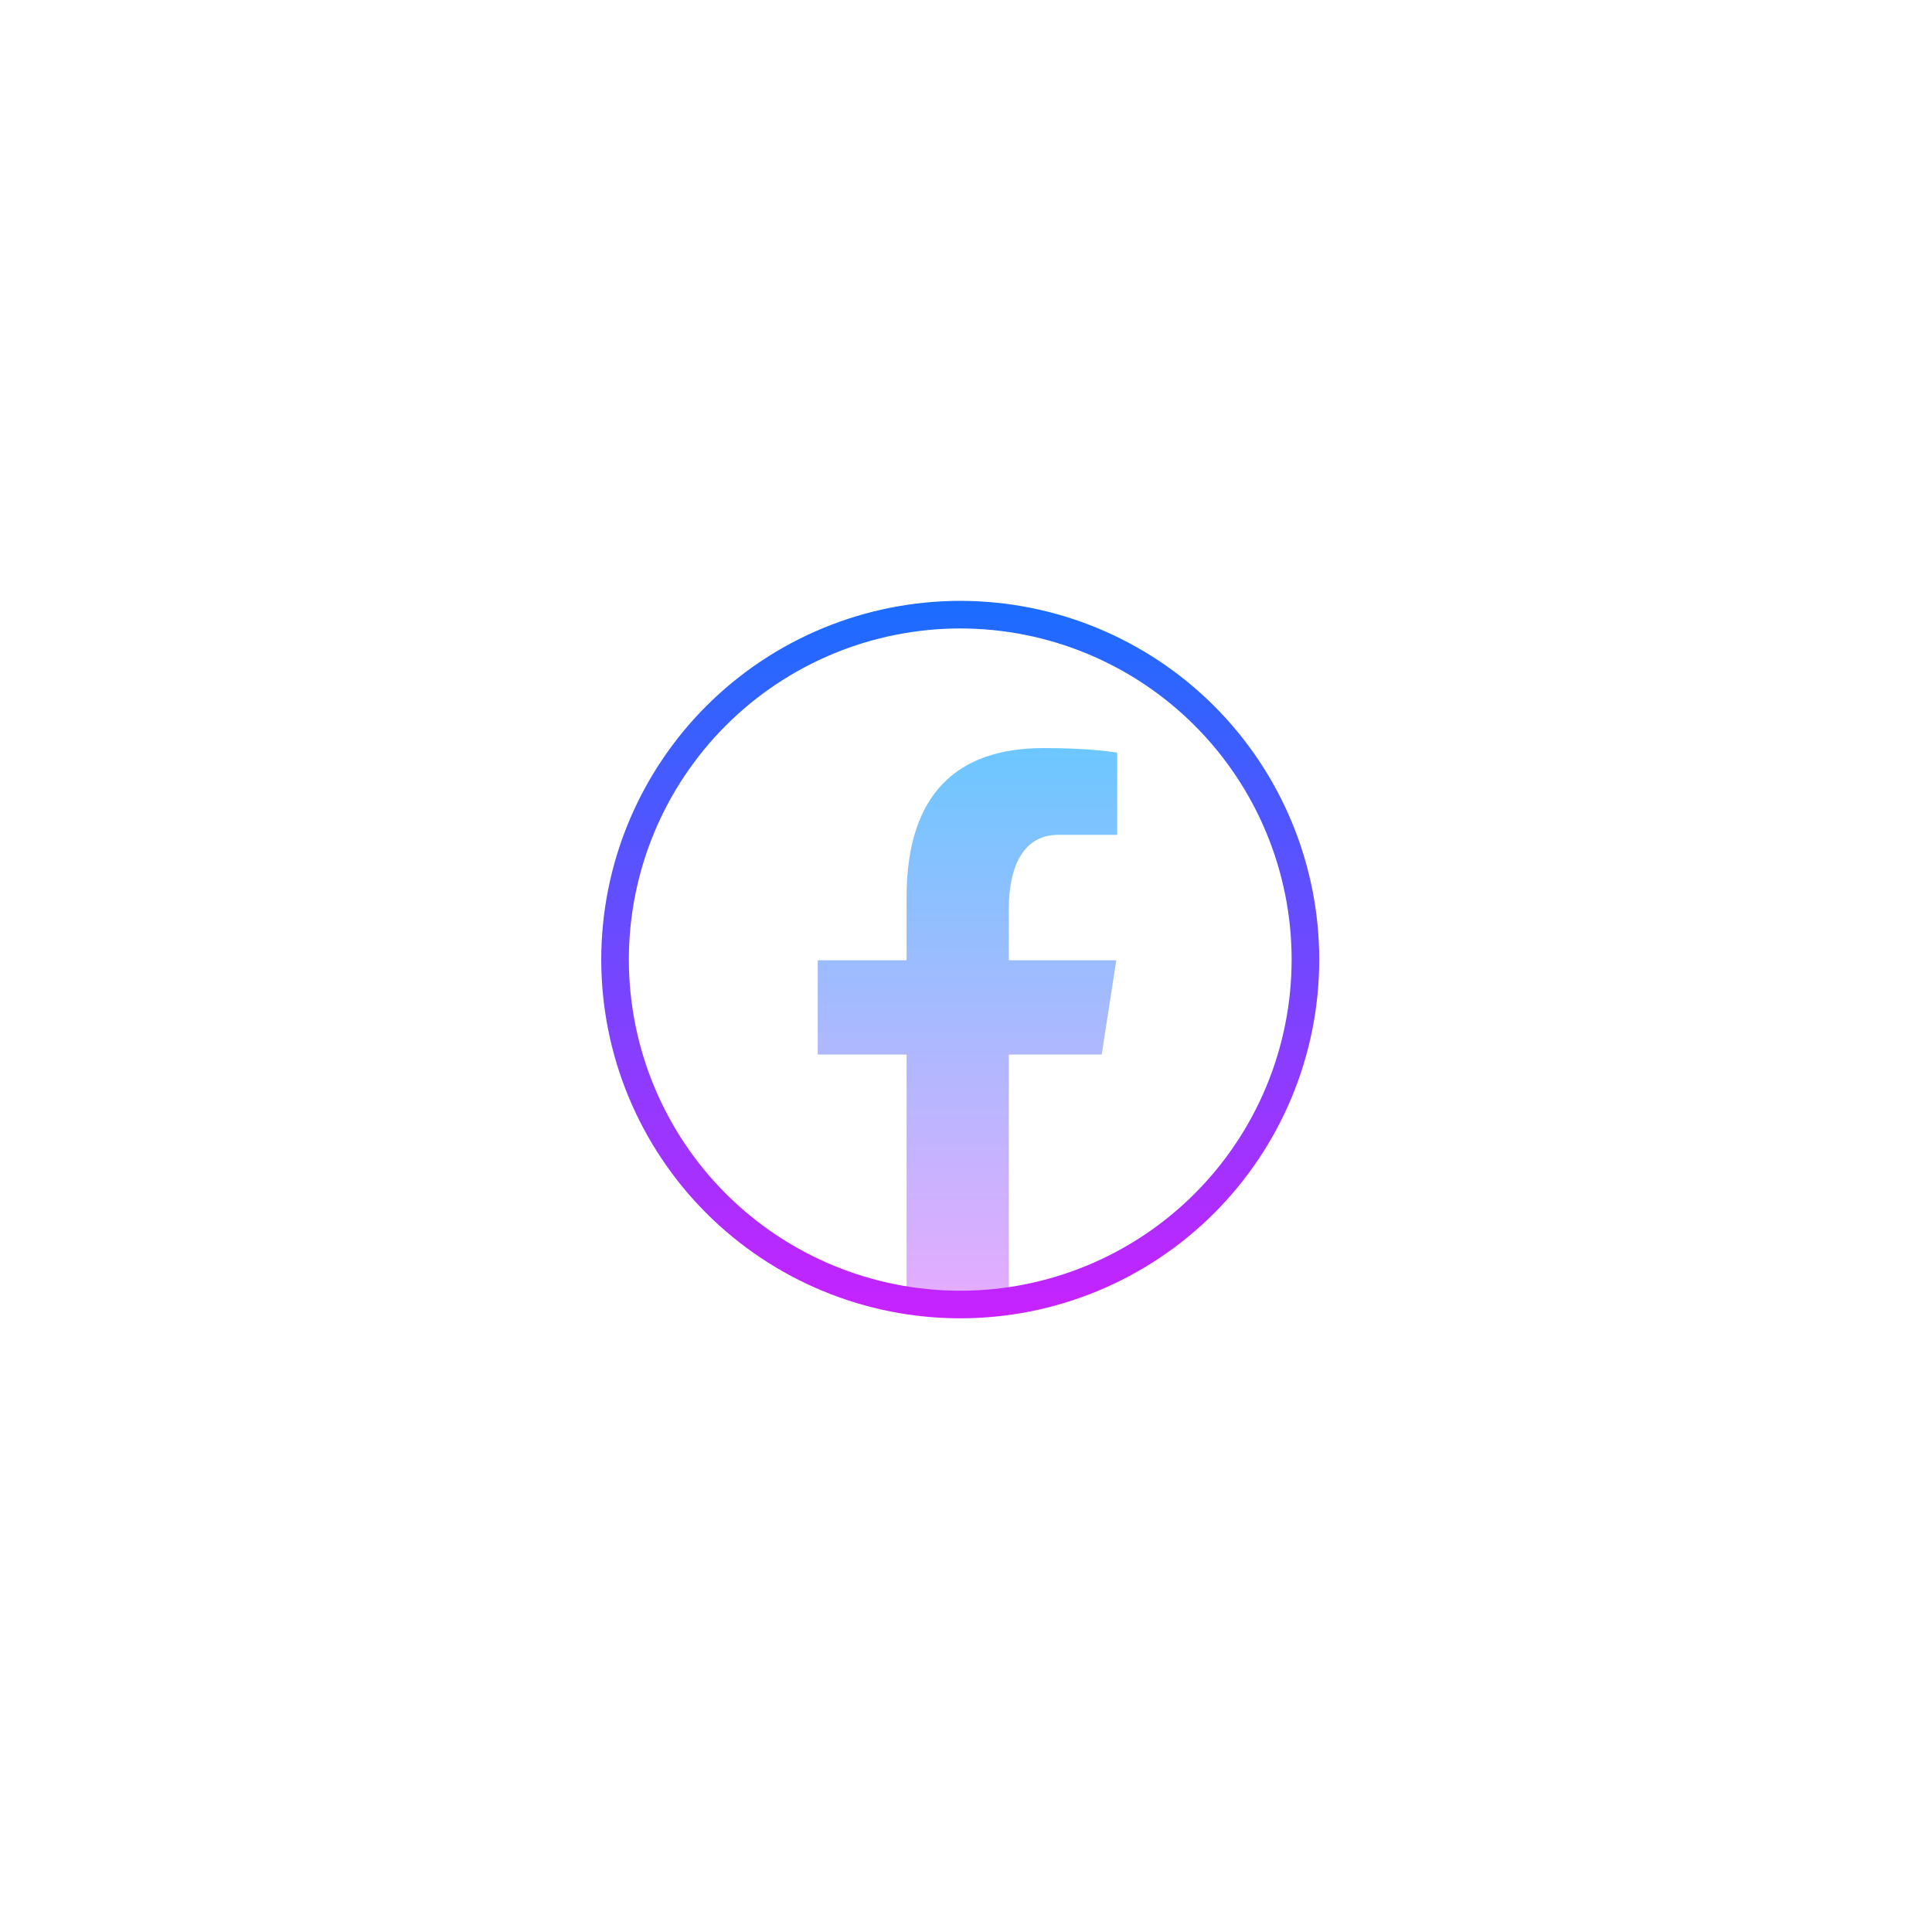 <svg xmlns="http://www.w3.org/2000/svg" xmlns:xlink="http://www.w3.org/1999/xlink" width="500" zoomAndPan="magnify" viewBox="0 0 375 375" height="500" preserveAspectRatio="xMidYMid meet" version="1.0"><defs><clipPath id="631947ccf1"><path d="M 158 145 L 217 145 L 217 254 L 158 254 Z M 158 145 " clip-rule="nonzero"/></clipPath><clipPath id="2e7b8d9f08"><path d="M 195.809 204.691 L 213.84 204.691 L 216.672 186.391 L 195.809 186.391 L 195.809 176.387 C 195.809 168.785 198.293 162.043 205.414 162.043 L 216.848 162.043 L 216.848 146.066 C 214.84 145.797 210.594 145.203 202.562 145.203 C 185.789 145.203 175.961 154.051 175.961 174.211 L 175.961 186.387 L 158.723 186.387 L 158.723 204.688 L 175.961 204.688 L 175.961 252.316 C 179.367 252.828 182.828 253.18 186.375 253.18 C 189.582 253.18 192.715 252.887 195.809 252.469 Z M 195.809 204.691 " clip-rule="nonzero"/></clipPath><linearGradient x1="32.526" gradientTransform="matrix(2.68, 0, 0, 2.678, 100.622, 100.56)" y1="16.673" x2="32.526" gradientUnits="userSpaceOnUse" y2="57" id="fc3242e29d"><stop stop-opacity="1" stop-color="rgb(42.754%, 77.986%, 100%)" offset="0"/><stop stop-opacity="1" stop-color="rgb(42.94%, 77.943%, 100%)" offset="0.008"/><stop stop-opacity="1" stop-color="rgb(43.312%, 77.858%, 100%)" offset="0.016"/><stop stop-opacity="1" stop-color="rgb(43.684%, 77.773%, 100%)" offset="0.023"/><stop stop-opacity="1" stop-color="rgb(44.057%, 77.687%, 100%)" offset="0.031"/><stop stop-opacity="1" stop-color="rgb(44.429%, 77.603%, 100%)" offset="0.039"/><stop stop-opacity="1" stop-color="rgb(44.801%, 77.518%, 100%)" offset="0.047"/><stop stop-opacity="1" stop-color="rgb(45.172%, 77.432%, 100%)" offset="0.055"/><stop stop-opacity="1" stop-color="rgb(45.544%, 77.347%, 100%)" offset="0.062"/><stop stop-opacity="1" stop-color="rgb(45.917%, 77.261%, 100%)" offset="0.07"/><stop stop-opacity="1" stop-color="rgb(46.289%, 77.176%, 100%)" offset="0.078"/><stop stop-opacity="1" stop-color="rgb(46.661%, 77.09%, 100%)" offset="0.086"/><stop stop-opacity="1" stop-color="rgb(47.034%, 77.005%, 100%)" offset="0.094"/><stop stop-opacity="1" stop-color="rgb(47.406%, 76.92%, 100%)" offset="0.102"/><stop stop-opacity="1" stop-color="rgb(47.778%, 76.834%, 100%)" offset="0.109"/><stop stop-opacity="1" stop-color="rgb(48.151%, 76.749%, 100%)" offset="0.117"/><stop stop-opacity="1" stop-color="rgb(48.523%, 76.663%, 100%)" offset="0.125"/><stop stop-opacity="1" stop-color="rgb(48.895%, 76.578%, 100%)" offset="0.133"/><stop stop-opacity="1" stop-color="rgb(49.268%, 76.492%, 100%)" offset="0.141"/><stop stop-opacity="1" stop-color="rgb(49.64%, 76.407%, 100%)" offset="0.148"/><stop stop-opacity="1" stop-color="rgb(50.011%, 76.321%, 100%)" offset="0.156"/><stop stop-opacity="1" stop-color="rgb(50.383%, 76.236%, 100%)" offset="0.164"/><stop stop-opacity="1" stop-color="rgb(50.755%, 76.151%, 100%)" offset="0.172"/><stop stop-opacity="1" stop-color="rgb(51.128%, 76.065%, 100%)" offset="0.18"/><stop stop-opacity="1" stop-color="rgb(51.5%, 75.98%, 100%)" offset="0.188"/><stop stop-opacity="1" stop-color="rgb(51.872%, 75.894%, 100%)" offset="0.195"/><stop stop-opacity="1" stop-color="rgb(52.245%, 75.809%, 100%)" offset="0.203"/><stop stop-opacity="1" stop-color="rgb(52.617%, 75.723%, 100%)" offset="0.211"/><stop stop-opacity="1" stop-color="rgb(52.989%, 75.638%, 100%)" offset="0.219"/><stop stop-opacity="1" stop-color="rgb(53.362%, 75.552%, 100%)" offset="0.227"/><stop stop-opacity="1" stop-color="rgb(53.734%, 75.467%, 100%)" offset="0.234"/><stop stop-opacity="1" stop-color="rgb(54.106%, 75.381%, 100%)" offset="0.242"/><stop stop-opacity="1" stop-color="rgb(54.478%, 75.296%, 100%)" offset="0.25"/><stop stop-opacity="1" stop-color="rgb(54.851%, 75.211%, 100%)" offset="0.258"/><stop stop-opacity="1" stop-color="rgb(55.222%, 75.125%, 100%)" offset="0.266"/><stop stop-opacity="1" stop-color="rgb(55.594%, 75.04%, 100%)" offset="0.273"/><stop stop-opacity="1" stop-color="rgb(55.966%, 74.954%, 100%)" offset="0.281"/><stop stop-opacity="1" stop-color="rgb(56.339%, 74.869%, 100%)" offset="0.289"/><stop stop-opacity="1" stop-color="rgb(56.711%, 74.783%, 100%)" offset="0.297"/><stop stop-opacity="1" stop-color="rgb(57.083%, 74.698%, 100%)" offset="0.305"/><stop stop-opacity="1" stop-color="rgb(57.455%, 74.612%, 100%)" offset="0.312"/><stop stop-opacity="1" stop-color="rgb(57.828%, 74.527%, 100%)" offset="0.32"/><stop stop-opacity="1" stop-color="rgb(58.2%, 74.442%, 100%)" offset="0.328"/><stop stop-opacity="1" stop-color="rgb(58.572%, 74.356%, 100%)" offset="0.336"/><stop stop-opacity="1" stop-color="rgb(58.945%, 74.272%, 100%)" offset="0.344"/><stop stop-opacity="1" stop-color="rgb(59.317%, 74.187%, 100%)" offset="0.352"/><stop stop-opacity="1" stop-color="rgb(59.689%, 74.101%, 100%)" offset="0.359"/><stop stop-opacity="1" stop-color="rgb(60.06%, 74.016%, 100%)" offset="0.367"/><stop stop-opacity="1" stop-color="rgb(60.432%, 73.93%, 100%)" offset="0.375"/><stop stop-opacity="1" stop-color="rgb(60.805%, 73.845%, 100%)" offset="0.383"/><stop stop-opacity="1" stop-color="rgb(61.177%, 73.759%, 100%)" offset="0.391"/><stop stop-opacity="1" stop-color="rgb(61.549%, 73.674%, 100%)" offset="0.398"/><stop stop-opacity="1" stop-color="rgb(61.922%, 73.589%, 100%)" offset="0.406"/><stop stop-opacity="1" stop-color="rgb(62.294%, 73.503%, 100%)" offset="0.414"/><stop stop-opacity="1" stop-color="rgb(62.666%, 73.418%, 100%)" offset="0.422"/><stop stop-opacity="1" stop-color="rgb(63.039%, 73.332%, 100%)" offset="0.43"/><stop stop-opacity="1" stop-color="rgb(63.411%, 73.247%, 100%)" offset="0.438"/><stop stop-opacity="1" stop-color="rgb(63.783%, 73.161%, 100%)" offset="0.445"/><stop stop-opacity="1" stop-color="rgb(64.156%, 73.076%, 100%)" offset="0.453"/><stop stop-opacity="1" stop-color="rgb(64.528%, 72.99%, 100%)" offset="0.461"/><stop stop-opacity="1" stop-color="rgb(64.9%, 72.905%, 100%)" offset="0.469"/><stop stop-opacity="1" stop-color="rgb(65.271%, 72.82%, 100%)" offset="0.477"/><stop stop-opacity="1" stop-color="rgb(65.643%, 72.734%, 100%)" offset="0.484"/><stop stop-opacity="1" stop-color="rgb(66.016%, 72.649%, 100%)" offset="0.492"/><stop stop-opacity="1" stop-color="rgb(66.388%, 72.563%, 100%)" offset="0.5"/><stop stop-opacity="1" stop-color="rgb(66.76%, 72.478%, 100%)" offset="0.508"/><stop stop-opacity="1" stop-color="rgb(67.133%, 72.392%, 100%)" offset="0.516"/><stop stop-opacity="1" stop-color="rgb(67.505%, 72.307%, 100%)" offset="0.523"/><stop stop-opacity="1" stop-color="rgb(67.877%, 72.221%, 100%)" offset="0.531"/><stop stop-opacity="1" stop-color="rgb(68.25%, 72.136%, 100%)" offset="0.539"/><stop stop-opacity="1" stop-color="rgb(68.622%, 72.05%, 100%)" offset="0.547"/><stop stop-opacity="1" stop-color="rgb(68.994%, 71.965%, 100%)" offset="0.555"/><stop stop-opacity="1" stop-color="rgb(69.366%, 71.88%, 100%)" offset="0.562"/><stop stop-opacity="1" stop-color="rgb(69.739%, 71.794%, 100%)" offset="0.57"/><stop stop-opacity="1" stop-color="rgb(70.11%, 71.709%, 100%)" offset="0.578"/><stop stop-opacity="1" stop-color="rgb(70.482%, 71.623%, 100%)" offset="0.586"/><stop stop-opacity="1" stop-color="rgb(70.854%, 71.538%, 100%)" offset="0.594"/><stop stop-opacity="1" stop-color="rgb(71.227%, 71.452%, 100%)" offset="0.602"/><stop stop-opacity="1" stop-color="rgb(71.599%, 71.367%, 100%)" offset="0.609"/><stop stop-opacity="1" stop-color="rgb(71.971%, 71.281%, 100%)" offset="0.617"/><stop stop-opacity="1" stop-color="rgb(72.343%, 71.196%, 100%)" offset="0.625"/><stop stop-opacity="1" stop-color="rgb(72.716%, 71.111%, 100%)" offset="0.633"/><stop stop-opacity="1" stop-color="rgb(73.088%, 71.025%, 100%)" offset="0.641"/><stop stop-opacity="1" stop-color="rgb(73.46%, 70.94%, 100%)" offset="0.648"/><stop stop-opacity="1" stop-color="rgb(73.833%, 70.856%, 100%)" offset="0.656"/><stop stop-opacity="1" stop-color="rgb(74.205%, 70.77%, 100%)" offset="0.664"/><stop stop-opacity="1" stop-color="rgb(74.577%, 70.685%, 100%)" offset="0.672"/><stop stop-opacity="1" stop-color="rgb(74.95%, 70.599%, 100%)" offset="0.68"/><stop stop-opacity="1" stop-color="rgb(75.32%, 70.514%, 100%)" offset="0.688"/><stop stop-opacity="1" stop-color="rgb(75.693%, 70.428%, 100%)" offset="0.695"/><stop stop-opacity="1" stop-color="rgb(76.065%, 70.343%, 100%)" offset="0.703"/><stop stop-opacity="1" stop-color="rgb(76.437%, 70.258%, 100%)" offset="0.711"/><stop stop-opacity="1" stop-color="rgb(76.81%, 70.172%, 100%)" offset="0.719"/><stop stop-opacity="1" stop-color="rgb(77.182%, 70.087%, 100%)" offset="0.727"/><stop stop-opacity="1" stop-color="rgb(77.554%, 70.001%, 100%)" offset="0.734"/><stop stop-opacity="1" stop-color="rgb(77.927%, 69.916%, 100%)" offset="0.742"/><stop stop-opacity="1" stop-color="rgb(78.299%, 69.83%, 100%)" offset="0.75"/><stop stop-opacity="1" stop-color="rgb(78.671%, 69.745%, 100%)" offset="0.758"/><stop stop-opacity="1" stop-color="rgb(79.044%, 69.659%, 100%)" offset="0.766"/><stop stop-opacity="1" stop-color="rgb(79.416%, 69.574%, 100%)" offset="0.773"/><stop stop-opacity="1" stop-color="rgb(79.788%, 69.489%, 100%)" offset="0.781"/><stop stop-opacity="1" stop-color="rgb(80.159%, 69.403%, 100%)" offset="0.789"/><stop stop-opacity="1" stop-color="rgb(80.531%, 69.318%, 100%)" offset="0.797"/><stop stop-opacity="1" stop-color="rgb(80.904%, 69.232%, 100%)" offset="0.805"/><stop stop-opacity="1" stop-color="rgb(81.276%, 69.147%, 100%)" offset="0.812"/><stop stop-opacity="1" stop-color="rgb(81.648%, 69.061%, 100%)" offset="0.82"/><stop stop-opacity="1" stop-color="rgb(82.021%, 68.976%, 100%)" offset="0.828"/><stop stop-opacity="1" stop-color="rgb(82.393%, 68.89%, 100%)" offset="0.836"/><stop stop-opacity="1" stop-color="rgb(82.765%, 68.805%, 100%)" offset="0.844"/><stop stop-opacity="1" stop-color="rgb(83.138%, 68.719%, 100%)" offset="0.852"/><stop stop-opacity="1" stop-color="rgb(83.51%, 68.634%, 100%)" offset="0.859"/><stop stop-opacity="1" stop-color="rgb(83.882%, 68.549%, 100%)" offset="0.867"/><stop stop-opacity="1" stop-color="rgb(84.254%, 68.463%, 100%)" offset="0.875"/><stop stop-opacity="1" stop-color="rgb(84.627%, 68.378%, 100%)" offset="0.883"/><stop stop-opacity="1" stop-color="rgb(84.999%, 68.292%, 100%)" offset="0.891"/><stop stop-opacity="1" stop-color="rgb(85.37%, 68.207%, 100%)" offset="0.898"/><stop stop-opacity="1" stop-color="rgb(85.742%, 68.121%, 100%)" offset="0.906"/><stop stop-opacity="1" stop-color="rgb(86.115%, 68.036%, 100%)" offset="0.914"/><stop stop-opacity="1" stop-color="rgb(86.487%, 67.95%, 100%)" offset="0.922"/><stop stop-opacity="1" stop-color="rgb(86.859%, 67.865%, 100%)" offset="0.93"/><stop stop-opacity="1" stop-color="rgb(87.231%, 67.78%, 100%)" offset="0.938"/><stop stop-opacity="1" stop-color="rgb(87.604%, 67.694%, 100%)" offset="0.945"/><stop stop-opacity="1" stop-color="rgb(87.976%, 67.609%, 100%)" offset="0.953"/><stop stop-opacity="1" stop-color="rgb(88.348%, 67.525%, 100%)" offset="0.961"/><stop stop-opacity="1" stop-color="rgb(88.721%, 67.439%, 100%)" offset="0.969"/><stop stop-opacity="1" stop-color="rgb(89.093%, 67.354%, 100%)" offset="0.977"/><stop stop-opacity="1" stop-color="rgb(89.465%, 67.268%, 100%)" offset="0.984"/><stop stop-opacity="1" stop-color="rgb(89.838%, 67.183%, 100%)" offset="0.992"/><stop stop-opacity="1" stop-color="rgb(90.111%, 67.119%, 100%)" offset="1"/></linearGradient><clipPath id="8c45a4e837"><path d="M 112.5 116.625 L 260.25 116.625 L 260.25 256.125 L 112.5 256.125 Z M 112.5 116.625 " clip-rule="nonzero"/></clipPath><linearGradient x1="32" gradientTransform="matrix(1, 0, 0, -1, 0, 64)" y1="58" x2="32" gradientUnits="userSpaceOnUse" y2="5.999" id="c1f7aa13b3"><stop stop-opacity="1" stop-color="rgb(10.199%, 42.699%, 100%)" offset="0"/><stop stop-opacity="1" stop-color="rgb(10.464%, 42.584%, 100%)" offset="0.004"/><stop stop-opacity="1" stop-color="rgb(10.732%, 42.47%, 100%)" offset="0.008"/><stop stop-opacity="1" stop-color="rgb(10.999%, 42.354%, 100%)" offset="0.012"/><stop stop-opacity="1" stop-color="rgb(11.266%, 42.239%, 100%)" offset="0.016"/><stop stop-opacity="1" stop-color="rgb(11.531%, 42.125%, 100%)" offset="0.02"/><stop stop-opacity="1" stop-color="rgb(11.798%, 42.01%, 100%)" offset="0.023"/><stop stop-opacity="1" stop-color="rgb(12.064%, 41.895%, 100%)" offset="0.027"/><stop stop-opacity="1" stop-color="rgb(12.331%, 41.78%, 100%)" offset="0.031"/><stop stop-opacity="1" stop-color="rgb(12.596%, 41.666%, 100%)" offset="0.035"/><stop stop-opacity="1" stop-color="rgb(12.863%, 41.551%, 100%)" offset="0.039"/><stop stop-opacity="1" stop-color="rgb(13.129%, 41.435%, 100%)" offset="0.043"/><stop stop-opacity="1" stop-color="rgb(13.396%, 41.321%, 100%)" offset="0.047"/><stop stop-opacity="1" stop-color="rgb(13.661%, 41.206%, 100%)" offset="0.051"/><stop stop-opacity="1" stop-color="rgb(13.928%, 41.092%, 100%)" offset="0.055"/><stop stop-opacity="1" stop-color="rgb(14.195%, 40.976%, 100%)" offset="0.059"/><stop stop-opacity="1" stop-color="rgb(14.462%, 40.862%, 100%)" offset="0.062"/><stop stop-opacity="1" stop-color="rgb(14.728%, 40.747%, 100%)" offset="0.066"/><stop stop-opacity="1" stop-color="rgb(14.995%, 40.633%, 100%)" offset="0.07"/><stop stop-opacity="1" stop-color="rgb(15.26%, 40.517%, 100%)" offset="0.074"/><stop stop-opacity="1" stop-color="rgb(15.527%, 40.402%, 100%)" offset="0.078"/><stop stop-opacity="1" stop-color="rgb(15.793%, 40.288%, 100%)" offset="0.082"/><stop stop-opacity="1" stop-color="rgb(16.06%, 40.173%, 100%)" offset="0.086"/><stop stop-opacity="1" stop-color="rgb(16.325%, 40.057%, 100%)" offset="0.09"/><stop stop-opacity="1" stop-color="rgb(16.592%, 39.943%, 100%)" offset="0.094"/><stop stop-opacity="1" stop-color="rgb(16.859%, 39.827%, 100%)" offset="0.098"/><stop stop-opacity="1" stop-color="rgb(17.126%, 39.713%, 100%)" offset="0.102"/><stop stop-opacity="1" stop-color="rgb(17.392%, 39.598%, 100%)" offset="0.105"/><stop stop-opacity="1" stop-color="rgb(17.659%, 39.484%, 100%)" offset="0.109"/><stop stop-opacity="1" stop-color="rgb(17.924%, 39.368%, 100%)" offset="0.113"/><stop stop-opacity="1" stop-color="rgb(18.192%, 39.253%, 100%)" offset="0.117"/><stop stop-opacity="1" stop-color="rgb(18.457%, 39.139%, 100%)" offset="0.121"/><stop stop-opacity="1" stop-color="rgb(18.724%, 39.024%, 100%)" offset="0.125"/><stop stop-opacity="1" stop-color="rgb(18.99%, 38.908%, 100%)" offset="0.129"/><stop stop-opacity="1" stop-color="rgb(19.257%, 38.794%, 100%)" offset="0.133"/><stop stop-opacity="1" stop-color="rgb(19.524%, 38.68%, 100%)" offset="0.137"/><stop stop-opacity="1" stop-color="rgb(19.791%, 38.565%, 100%)" offset="0.141"/><stop stop-opacity="1" stop-color="rgb(20.056%, 38.449%, 100%)" offset="0.145"/><stop stop-opacity="1" stop-color="rgb(20.323%, 38.335%, 100%)" offset="0.148"/><stop stop-opacity="1" stop-color="rgb(20.589%, 38.22%, 100%)" offset="0.152"/><stop stop-opacity="1" stop-color="rgb(20.856%, 38.106%, 100%)" offset="0.156"/><stop stop-opacity="1" stop-color="rgb(21.121%, 37.99%, 100%)" offset="0.16"/><stop stop-opacity="1" stop-color="rgb(21.388%, 37.875%, 100%)" offset="0.164"/><stop stop-opacity="1" stop-color="rgb(21.654%, 37.761%, 100%)" offset="0.168"/><stop stop-opacity="1" stop-color="rgb(21.921%, 37.646%, 100%)" offset="0.172"/><stop stop-opacity="1" stop-color="rgb(22.188%, 37.531%, 100%)" offset="0.176"/><stop stop-opacity="1" stop-color="rgb(22.455%, 37.416%, 100%)" offset="0.18"/><stop stop-opacity="1" stop-color="rgb(22.72%, 37.302%, 100%)" offset="0.184"/><stop stop-opacity="1" stop-color="rgb(22.987%, 37.187%, 100%)" offset="0.188"/><stop stop-opacity="1" stop-color="rgb(23.253%, 37.071%, 100%)" offset="0.191"/><stop stop-opacity="1" stop-color="rgb(23.52%, 36.957%, 100%)" offset="0.195"/><stop stop-opacity="1" stop-color="rgb(23.785%, 36.842%, 100%)" offset="0.199"/><stop stop-opacity="1" stop-color="rgb(24.052%, 36.728%, 100%)" offset="0.203"/><stop stop-opacity="1" stop-color="rgb(24.318%, 36.612%, 100%)" offset="0.207"/><stop stop-opacity="1" stop-color="rgb(24.585%, 36.497%, 100%)" offset="0.211"/><stop stop-opacity="1" stop-color="rgb(24.85%, 36.383%, 100%)" offset="0.215"/><stop stop-opacity="1" stop-color="rgb(25.117%, 36.269%, 100%)" offset="0.219"/><stop stop-opacity="1" stop-color="rgb(25.385%, 36.153%, 100%)" offset="0.223"/><stop stop-opacity="1" stop-color="rgb(25.652%, 36.038%, 100%)" offset="0.227"/><stop stop-opacity="1" stop-color="rgb(25.917%, 35.922%, 100%)" offset="0.23"/><stop stop-opacity="1" stop-color="rgb(26.184%, 35.808%, 100%)" offset="0.234"/><stop stop-opacity="1" stop-color="rgb(26.45%, 35.693%, 100%)" offset="0.238"/><stop stop-opacity="1" stop-color="rgb(26.717%, 35.579%, 100%)" offset="0.242"/><stop stop-opacity="1" stop-color="rgb(26.982%, 35.463%, 100%)" offset="0.246"/><stop stop-opacity="1" stop-color="rgb(27.249%, 35.349%, 100%)" offset="0.25"/><stop stop-opacity="1" stop-color="rgb(27.515%, 35.234%, 100%)" offset="0.254"/><stop stop-opacity="1" stop-color="rgb(27.782%, 35.12%, 100%)" offset="0.258"/><stop stop-opacity="1" stop-color="rgb(28.049%, 35.004%, 100%)" offset="0.262"/><stop stop-opacity="1" stop-color="rgb(28.316%, 34.889%, 100%)" offset="0.266"/><stop stop-opacity="1" stop-color="rgb(28.581%, 34.775%, 100%)" offset="0.27"/><stop stop-opacity="1" stop-color="rgb(28.848%, 34.66%, 100%)" offset="0.273"/><stop stop-opacity="1" stop-color="rgb(29.114%, 34.544%, 100%)" offset="0.277"/><stop stop-opacity="1" stop-color="rgb(29.381%, 34.43%, 100%)" offset="0.281"/><stop stop-opacity="1" stop-color="rgb(29.646%, 34.315%, 100%)" offset="0.285"/><stop stop-opacity="1" stop-color="rgb(29.913%, 34.201%, 100%)" offset="0.289"/><stop stop-opacity="1" stop-color="rgb(30.179%, 34.085%, 100%)" offset="0.293"/><stop stop-opacity="1" stop-color="rgb(30.446%, 33.971%, 100%)" offset="0.297"/><stop stop-opacity="1" stop-color="rgb(30.713%, 33.856%, 100%)" offset="0.301"/><stop stop-opacity="1" stop-color="rgb(30.98%, 33.742%, 100%)" offset="0.305"/><stop stop-opacity="1" stop-color="rgb(31.245%, 33.626%, 100%)" offset="0.309"/><stop stop-opacity="1" stop-color="rgb(31.512%, 33.511%, 100%)" offset="0.312"/><stop stop-opacity="1" stop-color="rgb(31.778%, 33.397%, 100%)" offset="0.316"/><stop stop-opacity="1" stop-color="rgb(32.045%, 33.282%, 100%)" offset="0.32"/><stop stop-opacity="1" stop-color="rgb(32.31%, 33.167%, 100%)" offset="0.324"/><stop stop-opacity="1" stop-color="rgb(32.578%, 33.052%, 100%)" offset="0.328"/><stop stop-opacity="1" stop-color="rgb(32.843%, 32.938%, 100%)" offset="0.332"/><stop stop-opacity="1" stop-color="rgb(33.11%, 32.823%, 100%)" offset="0.336"/><stop stop-opacity="1" stop-color="rgb(33.377%, 32.707%, 100%)" offset="0.34"/><stop stop-opacity="1" stop-color="rgb(33.644%, 32.593%, 100%)" offset="0.344"/><stop stop-opacity="1" stop-color="rgb(33.91%, 32.478%, 100%)" offset="0.348"/><stop stop-opacity="1" stop-color="rgb(34.177%, 32.364%, 100%)" offset="0.352"/><stop stop-opacity="1" stop-color="rgb(34.442%, 32.248%, 100%)" offset="0.355"/><stop stop-opacity="1" stop-color="rgb(34.709%, 32.133%, 100%)" offset="0.359"/><stop stop-opacity="1" stop-color="rgb(34.975%, 32.018%, 100%)" offset="0.363"/><stop stop-opacity="1" stop-color="rgb(35.242%, 31.903%, 100%)" offset="0.367"/><stop stop-opacity="1" stop-color="rgb(35.507%, 31.789%, 100%)" offset="0.371"/><stop stop-opacity="1" stop-color="rgb(35.774%, 31.674%, 100%)" offset="0.375"/><stop stop-opacity="1" stop-color="rgb(36.04%, 31.558%, 100%)" offset="0.379"/><stop stop-opacity="1" stop-color="rgb(36.307%, 31.444%, 100%)" offset="0.383"/><stop stop-opacity="1" stop-color="rgb(36.574%, 31.329%, 100%)" offset="0.387"/><stop stop-opacity="1" stop-color="rgb(36.841%, 31.215%, 100%)" offset="0.391"/><stop stop-opacity="1" stop-color="rgb(37.106%, 31.099%, 100%)" offset="0.395"/><stop stop-opacity="1" stop-color="rgb(37.373%, 30.984%, 100%)" offset="0.398"/><stop stop-opacity="1" stop-color="rgb(37.639%, 30.87%, 100%)" offset="0.402"/><stop stop-opacity="1" stop-color="rgb(37.906%, 30.756%, 100%)" offset="0.406"/><stop stop-opacity="1" stop-color="rgb(38.171%, 30.64%, 100%)" offset="0.41"/><stop stop-opacity="1" stop-color="rgb(38.438%, 30.525%, 100%)" offset="0.414"/><stop stop-opacity="1" stop-color="rgb(38.704%, 30.411%, 100%)" offset="0.418"/><stop stop-opacity="1" stop-color="rgb(38.971%, 30.296%, 100%)" offset="0.422"/><stop stop-opacity="1" stop-color="rgb(39.238%, 30.18%, 100%)" offset="0.426"/><stop stop-opacity="1" stop-color="rgb(39.505%, 30.066%, 100%)" offset="0.43"/><stop stop-opacity="1" stop-color="rgb(39.771%, 29.951%, 100%)" offset="0.434"/><stop stop-opacity="1" stop-color="rgb(40.038%, 29.837%, 100%)" offset="0.438"/><stop stop-opacity="1" stop-color="rgb(40.303%, 29.721%, 100%)" offset="0.441"/><stop stop-opacity="1" stop-color="rgb(40.57%, 29.607%, 100%)" offset="0.445"/><stop stop-opacity="1" stop-color="rgb(40.836%, 29.492%, 100%)" offset="0.449"/><stop stop-opacity="1" stop-color="rgb(41.103%, 29.378%, 100%)" offset="0.453"/><stop stop-opacity="1" stop-color="rgb(41.368%, 29.262%, 100%)" offset="0.457"/><stop stop-opacity="1" stop-color="rgb(41.635%, 29.147%, 100%)" offset="0.461"/><stop stop-opacity="1" stop-color="rgb(41.902%, 29.033%, 100%)" offset="0.465"/><stop stop-opacity="1" stop-color="rgb(42.169%, 28.918%, 100%)" offset="0.469"/><stop stop-opacity="1" stop-color="rgb(42.435%, 28.802%, 100%)" offset="0.473"/><stop stop-opacity="1" stop-color="rgb(42.702%, 28.688%, 100%)" offset="0.477"/><stop stop-opacity="1" stop-color="rgb(42.967%, 28.572%, 100%)" offset="0.48"/><stop stop-opacity="1" stop-color="rgb(43.234%, 28.458%, 100%)" offset="0.484"/><stop stop-opacity="1" stop-color="rgb(43.5%, 28.343%, 100%)" offset="0.488"/><stop stop-opacity="1" stop-color="rgb(43.767%, 28.229%, 100%)" offset="0.492"/><stop stop-opacity="1" stop-color="rgb(44.032%, 28.113%, 100%)" offset="0.496"/><stop stop-opacity="1" stop-color="rgb(44.299%, 27.998%, 100%)" offset="0.5"/><stop stop-opacity="1" stop-color="rgb(44.565%, 27.884%, 100%)" offset="0.504"/><stop stop-opacity="1" stop-color="rgb(44.832%, 27.769%, 100%)" offset="0.508"/><stop stop-opacity="1" stop-color="rgb(45.099%, 27.654%, 100%)" offset="0.512"/><stop stop-opacity="1" stop-color="rgb(45.366%, 27.539%, 100%)" offset="0.516"/><stop stop-opacity="1" stop-color="rgb(45.631%, 27.425%, 100%)" offset="0.52"/><stop stop-opacity="1" stop-color="rgb(45.898%, 27.31%, 100%)" offset="0.523"/><stop stop-opacity="1" stop-color="rgb(46.164%, 27.194%, 100%)" offset="0.527"/><stop stop-opacity="1" stop-color="rgb(46.431%, 27.08%, 100%)" offset="0.531"/><stop stop-opacity="1" stop-color="rgb(46.696%, 26.965%, 100%)" offset="0.535"/><stop stop-opacity="1" stop-color="rgb(46.964%, 26.851%, 100%)" offset="0.539"/><stop stop-opacity="1" stop-color="rgb(47.229%, 26.735%, 100%)" offset="0.543"/><stop stop-opacity="1" stop-color="rgb(47.496%, 26.62%, 100%)" offset="0.547"/><stop stop-opacity="1" stop-color="rgb(47.763%, 26.506%, 100%)" offset="0.551"/><stop stop-opacity="1" stop-color="rgb(48.03%, 26.392%, 100%)" offset="0.555"/><stop stop-opacity="1" stop-color="rgb(48.296%, 26.276%, 100%)" offset="0.559"/><stop stop-opacity="1" stop-color="rgb(48.563%, 26.161%, 100%)" offset="0.562"/><stop stop-opacity="1" stop-color="rgb(48.828%, 26.047%, 100%)" offset="0.566"/><stop stop-opacity="1" stop-color="rgb(49.095%, 25.932%, 100%)" offset="0.57"/><stop stop-opacity="1" stop-color="rgb(49.361%, 25.816%, 100%)" offset="0.574"/><stop stop-opacity="1" stop-color="rgb(49.628%, 25.702%, 100%)" offset="0.578"/><stop stop-opacity="1" stop-color="rgb(49.893%, 25.587%, 100%)" offset="0.582"/><stop stop-opacity="1" stop-color="rgb(50.16%, 25.473%, 100%)" offset="0.586"/><stop stop-opacity="1" stop-color="rgb(50.427%, 25.357%, 100%)" offset="0.59"/><stop stop-opacity="1" stop-color="rgb(50.694%, 25.243%, 100%)" offset="0.594"/><stop stop-opacity="1" stop-color="rgb(50.96%, 25.128%, 100%)" offset="0.598"/><stop stop-opacity="1" stop-color="rgb(51.227%, 25.014%, 100%)" offset="0.602"/><stop stop-opacity="1" stop-color="rgb(51.492%, 24.898%, 100%)" offset="0.605"/><stop stop-opacity="1" stop-color="rgb(51.759%, 24.783%, 100%)" offset="0.609"/><stop stop-opacity="1" stop-color="rgb(52.025%, 24.667%, 100%)" offset="0.613"/><stop stop-opacity="1" stop-color="rgb(52.292%, 24.553%, 100%)" offset="0.617"/><stop stop-opacity="1" stop-color="rgb(52.557%, 24.438%, 100%)" offset="0.621"/><stop stop-opacity="1" stop-color="rgb(52.824%, 24.324%, 100%)" offset="0.625"/><stop stop-opacity="1" stop-color="rgb(53.091%, 24.208%, 100%)" offset="0.629"/><stop stop-opacity="1" stop-color="rgb(53.358%, 24.094%, 100%)" offset="0.633"/><stop stop-opacity="1" stop-color="rgb(53.624%, 23.979%, 100%)" offset="0.637"/><stop stop-opacity="1" stop-color="rgb(53.891%, 23.865%, 100%)" offset="0.641"/><stop stop-opacity="1" stop-color="rgb(54.156%, 23.749%, 100%)" offset="0.645"/><stop stop-opacity="1" stop-color="rgb(54.424%, 23.634%, 100%)" offset="0.648"/><stop stop-opacity="1" stop-color="rgb(54.689%, 23.52%, 100%)" offset="0.652"/><stop stop-opacity="1" stop-color="rgb(54.956%, 23.405%, 100%)" offset="0.656"/><stop stop-opacity="1" stop-color="rgb(55.222%, 23.289%, 100%)" offset="0.66"/><stop stop-opacity="1" stop-color="rgb(55.489%, 23.175%, 100%)" offset="0.664"/><stop stop-opacity="1" stop-color="rgb(55.754%, 23.061%, 100%)" offset="0.668"/><stop stop-opacity="1" stop-color="rgb(56.021%, 22.946%, 100%)" offset="0.672"/><stop stop-opacity="1" stop-color="rgb(56.288%, 22.83%, 100%)" offset="0.676"/><stop stop-opacity="1" stop-color="rgb(56.555%, 22.716%, 100%)" offset="0.68"/><stop stop-opacity="1" stop-color="rgb(56.821%, 22.601%, 100%)" offset="0.684"/><stop stop-opacity="1" stop-color="rgb(57.088%, 22.487%, 100%)" offset="0.688"/><stop stop-opacity="1" stop-color="rgb(57.353%, 22.371%, 100%)" offset="0.691"/><stop stop-opacity="1" stop-color="rgb(57.62%, 22.256%, 100%)" offset="0.695"/><stop stop-opacity="1" stop-color="rgb(57.886%, 22.142%, 100%)" offset="0.699"/><stop stop-opacity="1" stop-color="rgb(58.153%, 22.028%, 100%)" offset="0.703"/><stop stop-opacity="1" stop-color="rgb(58.418%, 21.912%, 100%)" offset="0.707"/><stop stop-opacity="1" stop-color="rgb(58.685%, 21.797%, 100%)" offset="0.711"/><stop stop-opacity="1" stop-color="rgb(58.952%, 21.683%, 100%)" offset="0.715"/><stop stop-opacity="1" stop-color="rgb(59.219%, 21.568%, 100%)" offset="0.719"/><stop stop-opacity="1" stop-color="rgb(59.485%, 21.452%, 100%)" offset="0.723"/><stop stop-opacity="1" stop-color="rgb(59.752%, 21.338%, 100%)" offset="0.727"/><stop stop-opacity="1" stop-color="rgb(60.017%, 21.223%, 100%)" offset="0.73"/><stop stop-opacity="1" stop-color="rgb(60.284%, 21.109%, 100%)" offset="0.734"/><stop stop-opacity="1" stop-color="rgb(60.55%, 20.993%, 100%)" offset="0.738"/><stop stop-opacity="1" stop-color="rgb(60.817%, 20.879%, 100%)" offset="0.742"/><stop stop-opacity="1" stop-color="rgb(61.082%, 20.763%, 100%)" offset="0.746"/><stop stop-opacity="1" stop-color="rgb(61.349%, 20.648%, 100%)" offset="0.75"/><stop stop-opacity="1" stop-color="rgb(61.617%, 20.534%, 100%)" offset="0.754"/><stop stop-opacity="1" stop-color="rgb(61.884%, 20.419%, 100%)" offset="0.758"/><stop stop-opacity="1" stop-color="rgb(62.149%, 20.303%, 100%)" offset="0.762"/><stop stop-opacity="1" stop-color="rgb(62.416%, 20.189%, 100%)" offset="0.766"/><stop stop-opacity="1" stop-color="rgb(62.682%, 20.074%, 100%)" offset="0.77"/><stop stop-opacity="1" stop-color="rgb(62.949%, 19.96%, 100%)" offset="0.773"/><stop stop-opacity="1" stop-color="rgb(63.214%, 19.844%, 100%)" offset="0.777"/><stop stop-opacity="1" stop-color="rgb(63.481%, 19.73%, 100%)" offset="0.781"/><stop stop-opacity="1" stop-color="rgb(63.747%, 19.615%, 100%)" offset="0.785"/><stop stop-opacity="1" stop-color="rgb(64.014%, 19.501%, 100%)" offset="0.789"/><stop stop-opacity="1" stop-color="rgb(64.281%, 19.385%, 100%)" offset="0.793"/><stop stop-opacity="1" stop-color="rgb(64.548%, 19.27%, 100%)" offset="0.797"/><stop stop-opacity="1" stop-color="rgb(64.813%, 19.156%, 100%)" offset="0.801"/><stop stop-opacity="1" stop-color="rgb(65.08%, 19.041%, 100%)" offset="0.805"/><stop stop-opacity="1" stop-color="rgb(65.346%, 18.925%, 100%)" offset="0.809"/><stop stop-opacity="1" stop-color="rgb(65.613%, 18.811%, 100%)" offset="0.812"/><stop stop-opacity="1" stop-color="rgb(65.878%, 18.697%, 100%)" offset="0.816"/><stop stop-opacity="1" stop-color="rgb(66.145%, 18.582%, 100%)" offset="0.82"/><stop stop-opacity="1" stop-color="rgb(66.411%, 18.466%, 100%)" offset="0.824"/><stop stop-opacity="1" stop-color="rgb(66.678%, 18.352%, 100%)" offset="0.828"/><stop stop-opacity="1" stop-color="rgb(66.943%, 18.237%, 100%)" offset="0.832"/><stop stop-opacity="1" stop-color="rgb(67.21%, 18.123%, 100%)" offset="0.836"/><stop stop-opacity="1" stop-color="rgb(67.477%, 18.007%, 100%)" offset="0.84"/><stop stop-opacity="1" stop-color="rgb(67.744%, 17.892%, 100%)" offset="0.844"/><stop stop-opacity="1" stop-color="rgb(68.01%, 17.778%, 100%)" offset="0.848"/><stop stop-opacity="1" stop-color="rgb(68.277%, 17.664%, 100%)" offset="0.852"/><stop stop-opacity="1" stop-color="rgb(68.542%, 17.548%, 100%)" offset="0.855"/><stop stop-opacity="1" stop-color="rgb(68.81%, 17.433%, 100%)" offset="0.859"/><stop stop-opacity="1" stop-color="rgb(69.075%, 17.317%, 100%)" offset="0.863"/><stop stop-opacity="1" stop-color="rgb(69.342%, 17.203%, 100%)" offset="0.867"/><stop stop-opacity="1" stop-color="rgb(69.608%, 17.088%, 100%)" offset="0.871"/><stop stop-opacity="1" stop-color="rgb(69.875%, 16.974%, 100%)" offset="0.875"/><stop stop-opacity="1" stop-color="rgb(70.142%, 16.858%, 100%)" offset="0.879"/><stop stop-opacity="1" stop-color="rgb(70.409%, 16.743%, 100%)" offset="0.883"/><stop stop-opacity="1" stop-color="rgb(70.674%, 16.629%, 100%)" offset="0.887"/><stop stop-opacity="1" stop-color="rgb(70.941%, 16.515%, 100%)" offset="0.891"/><stop stop-opacity="1" stop-color="rgb(71.207%, 16.399%, 100%)" offset="0.895"/><stop stop-opacity="1" stop-color="rgb(71.474%, 16.284%, 100%)" offset="0.898"/><stop stop-opacity="1" stop-color="rgb(71.739%, 16.17%, 100%)" offset="0.902"/><stop stop-opacity="1" stop-color="rgb(72.006%, 16.055%, 100%)" offset="0.906"/><stop stop-opacity="1" stop-color="rgb(72.272%, 15.939%, 100%)" offset="0.91"/><stop stop-opacity="1" stop-color="rgb(72.539%, 15.825%, 100%)" offset="0.914"/><stop stop-opacity="1" stop-color="rgb(72.806%, 15.71%, 100%)" offset="0.918"/><stop stop-opacity="1" stop-color="rgb(73.073%, 15.596%, 100%)" offset="0.922"/><stop stop-opacity="1" stop-color="rgb(73.338%, 15.48%, 100%)" offset="0.926"/><stop stop-opacity="1" stop-color="rgb(73.605%, 15.366%, 100%)" offset="0.93"/><stop stop-opacity="1" stop-color="rgb(73.871%, 15.251%, 100%)" offset="0.934"/><stop stop-opacity="1" stop-color="rgb(74.138%, 15.137%, 100%)" offset="0.938"/><stop stop-opacity="1" stop-color="rgb(74.403%, 15.021%, 100%)" offset="0.941"/><stop stop-opacity="1" stop-color="rgb(74.67%, 14.906%, 100%)" offset="0.945"/><stop stop-opacity="1" stop-color="rgb(74.936%, 14.792%, 100%)" offset="0.949"/><stop stop-opacity="1" stop-color="rgb(75.203%, 14.677%, 100%)" offset="0.953"/><stop stop-opacity="1" stop-color="rgb(75.468%, 14.561%, 100%)" offset="0.957"/><stop stop-opacity="1" stop-color="rgb(75.735%, 14.447%, 100%)" offset="0.961"/><stop stop-opacity="1" stop-color="rgb(76.003%, 14.333%, 100%)" offset="0.965"/><stop stop-opacity="1" stop-color="rgb(76.27%, 14.218%, 100%)" offset="0.969"/><stop stop-opacity="1" stop-color="rgb(76.535%, 14.102%, 100%)" offset="0.973"/><stop stop-opacity="1" stop-color="rgb(76.802%, 13.988%, 100%)" offset="0.977"/><stop stop-opacity="1" stop-color="rgb(77.068%, 13.873%, 100%)" offset="0.98"/><stop stop-opacity="1" stop-color="rgb(77.335%, 13.759%, 100%)" offset="0.984"/><stop stop-opacity="1" stop-color="rgb(77.6%, 13.643%, 100%)" offset="0.988"/><stop stop-opacity="1" stop-color="rgb(77.867%, 13.528%, 100%)" offset="0.992"/><stop stop-opacity="1" stop-color="rgb(78.133%, 13.414%, 100%)" offset="0.996"/><stop stop-opacity="1" stop-color="rgb(78.4%, 13.3%, 100%)" offset="1"/></linearGradient></defs><g clip-path="url(#631947ccf1)"><g clip-path="url(#2e7b8d9f08)"><path fill="url(#fc3242e29d)" d="M 158.723 145.203 L 158.723 253.18 L 216.848 253.18 L 216.848 145.203 Z M 158.723 145.203 " fill-rule="nonzero"/></g></g><g clip-path="url(#8c45a4e837)"><path stroke-linecap="butt" transform="matrix(2.68, 0, 0, 2.678, 100.622, 100.56)" fill="none" stroke-linejoin="miter" d="M 32 6.999 C 31.59 6.999 31.182 7.01 30.773 7.03 C 30.364 7.05 29.956 7.08 29.55 7.12 C 29.143 7.16 28.736 7.211 28.331 7.271 C 27.927 7.331 27.523 7.401 27.123 7.481 C 26.722 7.56 26.322 7.65 25.926 7.749 C 25.528 7.848 25.134 7.958 24.742 8.076 C 24.352 8.196 23.962 8.324 23.578 8.461 C 23.193 8.6 22.811 8.747 22.433 8.903 C 22.054 9.059 21.681 9.226 21.311 9.401 C 20.941 9.576 20.576 9.76 20.215 9.952 C 19.855 10.145 19.499 10.346 19.148 10.556 C 18.796 10.768 18.451 10.986 18.111 11.213 C 17.77 11.44 17.436 11.677 17.107 11.92 C 16.779 12.164 16.457 12.415 16.141 12.674 C 15.824 12.934 15.514 13.201 15.211 13.477 C 14.907 13.751 14.611 14.033 14.323 14.323 C 14.033 14.612 13.751 14.908 13.476 15.211 C 13.202 15.515 12.934 15.824 12.674 16.141 C 12.415 16.456 12.164 16.778 11.921 17.108 C 11.676 17.436 11.441 17.77 11.214 18.11 C 10.986 18.452 10.768 18.796 10.556 19.148 C 10.346 19.498 10.145 19.854 9.953 20.215 C 9.759 20.576 9.575 20.942 9.4 21.311 C 9.225 21.682 9.059 22.055 8.903 22.433 C 8.746 22.811 8.6 23.193 8.461 23.578 C 8.323 23.963 8.195 24.351 8.077 24.742 C 7.957 25.135 7.849 25.529 7.749 25.926 C 7.65 26.322 7.561 26.722 7.48 27.123 C 7.4 27.525 7.33 27.927 7.271 28.331 C 7.211 28.737 7.16 29.142 7.12 29.549 C 7.08 29.956 7.05 30.365 7.03 30.773 C 7.01 31.182 6.999 31.59 6.999 32 C 6.999 32.409 7.01 32.817 7.03 33.227 C 7.05 33.636 7.08 34.043 7.12 34.45 C 7.16 34.857 7.211 35.264 7.271 35.668 C 7.33 36.074 7.4 36.476 7.48 36.877 C 7.561 37.279 7.65 37.677 7.749 38.075 C 7.849 38.472 7.957 38.866 8.077 39.257 C 8.195 39.648 8.323 40.037 8.461 40.423 C 8.6 40.808 8.746 41.189 8.903 41.566 C 9.059 41.946 9.225 42.319 9.4 42.688 C 9.575 43.059 9.759 43.424 9.953 43.785 C 10.145 44.146 10.346 44.502 10.556 44.853 C 10.768 45.203 10.986 45.549 11.214 45.889 C 11.441 46.229 11.676 46.565 11.921 46.893 C 12.164 47.221 12.415 47.543 12.674 47.86 C 12.934 48.177 13.202 48.486 13.476 48.789 C 13.751 49.093 14.033 49.389 14.323 49.678 C 14.611 49.967 14.907 50.25 15.211 50.524 C 15.514 50.798 15.824 51.065 16.141 51.325 C 16.457 51.585 16.779 51.837 17.107 52.081 C 17.436 52.324 17.77 52.559 18.111 52.787 C 18.451 53.014 18.796 53.233 19.148 53.443 C 19.499 53.653 19.855 53.855 20.215 54.049 C 20.576 54.241 20.941 54.425 21.311 54.6 C 21.681 54.775 22.054 54.94 22.433 55.098 C 22.811 55.254 23.193 55.401 23.578 55.538 C 23.962 55.677 24.352 55.805 24.742 55.923 C 25.134 56.043 25.528 56.151 25.926 56.25 C 26.322 56.351 26.722 56.44 27.123 56.52 C 27.523 56.599 27.927 56.669 28.331 56.73 C 28.736 56.79 29.143 56.84 29.55 56.879 C 29.956 56.92 30.364 56.95 30.773 56.969 C 31.182 56.99 31.59 57 32 57 C 32.41 57 32.818 56.99 33.227 56.969 C 33.636 56.95 34.044 56.92 34.45 56.879 C 34.857 56.84 35.264 56.79 35.669 56.73 C 36.073 56.669 36.477 56.599 36.877 56.52 C 37.278 56.44 37.678 56.351 38.074 56.25 C 38.472 56.151 38.866 56.043 39.258 55.923 C 39.648 55.805 40.038 55.677 40.422 55.538 C 40.807 55.401 41.189 55.254 41.567 55.098 C 41.946 54.94 42.319 54.775 42.689 54.6 C 43.059 54.425 43.424 54.241 43.785 54.049 C 44.145 53.855 44.501 53.653 44.852 53.443 C 45.204 53.233 45.549 53.014 45.889 52.787 C 46.23 52.559 46.564 52.324 46.893 52.081 C 47.221 51.837 47.543 51.585 47.86 51.325 C 48.176 51.065 48.486 50.798 48.789 50.524 C 49.093 50.25 49.389 49.967 49.677 49.678 C 49.967 49.389 50.249 49.093 50.524 48.789 C 50.798 48.486 51.066 48.177 51.326 47.86 C 51.585 47.543 51.836 47.221 52.079 46.893 C 52.324 46.565 52.559 46.229 52.786 45.889 C 53.014 45.549 53.232 45.203 53.444 44.853 C 53.654 44.502 53.855 44.146 54.047 43.785 C 54.241 43.424 54.425 43.059 54.6 42.688 C 54.775 42.319 54.941 41.946 55.097 41.566 C 55.253 41.189 55.4 40.808 55.539 40.423 C 55.677 40.037 55.805 39.648 55.923 39.257 C 56.043 38.866 56.151 38.472 56.251 38.075 C 56.35 37.677 56.439 37.279 56.52 36.877 C 56.6 36.476 56.67 36.074 56.729 35.668 C 56.789 35.264 56.84 34.857 56.88 34.45 C 56.92 34.043 56.95 33.636 56.97 33.227 C 56.99 32.817 57.001 32.409 57.001 32 C 57.001 31.59 56.99 31.182 56.97 30.773 C 56.95 30.365 56.92 29.956 56.88 29.549 C 56.84 29.142 56.789 28.737 56.729 28.331 C 56.67 27.927 56.6 27.525 56.52 27.123 C 56.439 26.722 56.35 26.322 56.251 25.926 C 56.151 25.529 56.043 25.135 55.923 24.742 C 55.805 24.351 55.677 23.963 55.539 23.578 C 55.4 23.193 55.253 22.811 55.097 22.433 C 54.941 22.055 54.775 21.682 54.6 21.311 C 54.425 20.942 54.241 20.576 54.047 20.215 C 53.855 19.854 53.654 19.498 53.444 19.148 C 53.232 18.796 53.014 18.452 52.786 18.11 C 52.559 17.77 52.324 17.436 52.079 17.108 C 51.836 16.778 51.585 16.456 51.326 16.141 C 51.066 15.824 50.798 15.515 50.524 15.211 C 50.249 14.908 49.967 14.612 49.677 14.323 C 49.389 14.033 49.093 13.751 48.789 13.477 C 48.486 13.201 48.176 12.934 47.86 12.674 C 47.543 12.415 47.221 12.164 46.893 11.92 C 46.564 11.677 46.23 11.44 45.889 11.213 C 45.549 10.986 45.204 10.768 44.852 10.556 C 44.501 10.346 44.145 10.145 43.785 9.952 C 43.424 9.76 43.059 9.576 42.689 9.401 C 42.319 9.226 41.946 9.059 41.567 8.903 C 41.189 8.747 40.807 8.6 40.422 8.461 C 40.038 8.324 39.648 8.196 39.258 8.076 C 38.866 7.958 38.472 7.848 38.074 7.749 C 37.678 7.65 37.278 7.56 36.877 7.481 C 36.477 7.401 36.073 7.331 35.669 7.271 C 35.264 7.211 34.857 7.16 34.45 7.12 C 34.044 7.08 33.636 7.05 33.227 7.03 C 32.818 7.01 32.41 6.999 32 6.999 Z M 32 6.999 " stroke="url(#c1f7aa13b3)" stroke-width="2" stroke-miterlimit="10"/></g></svg>